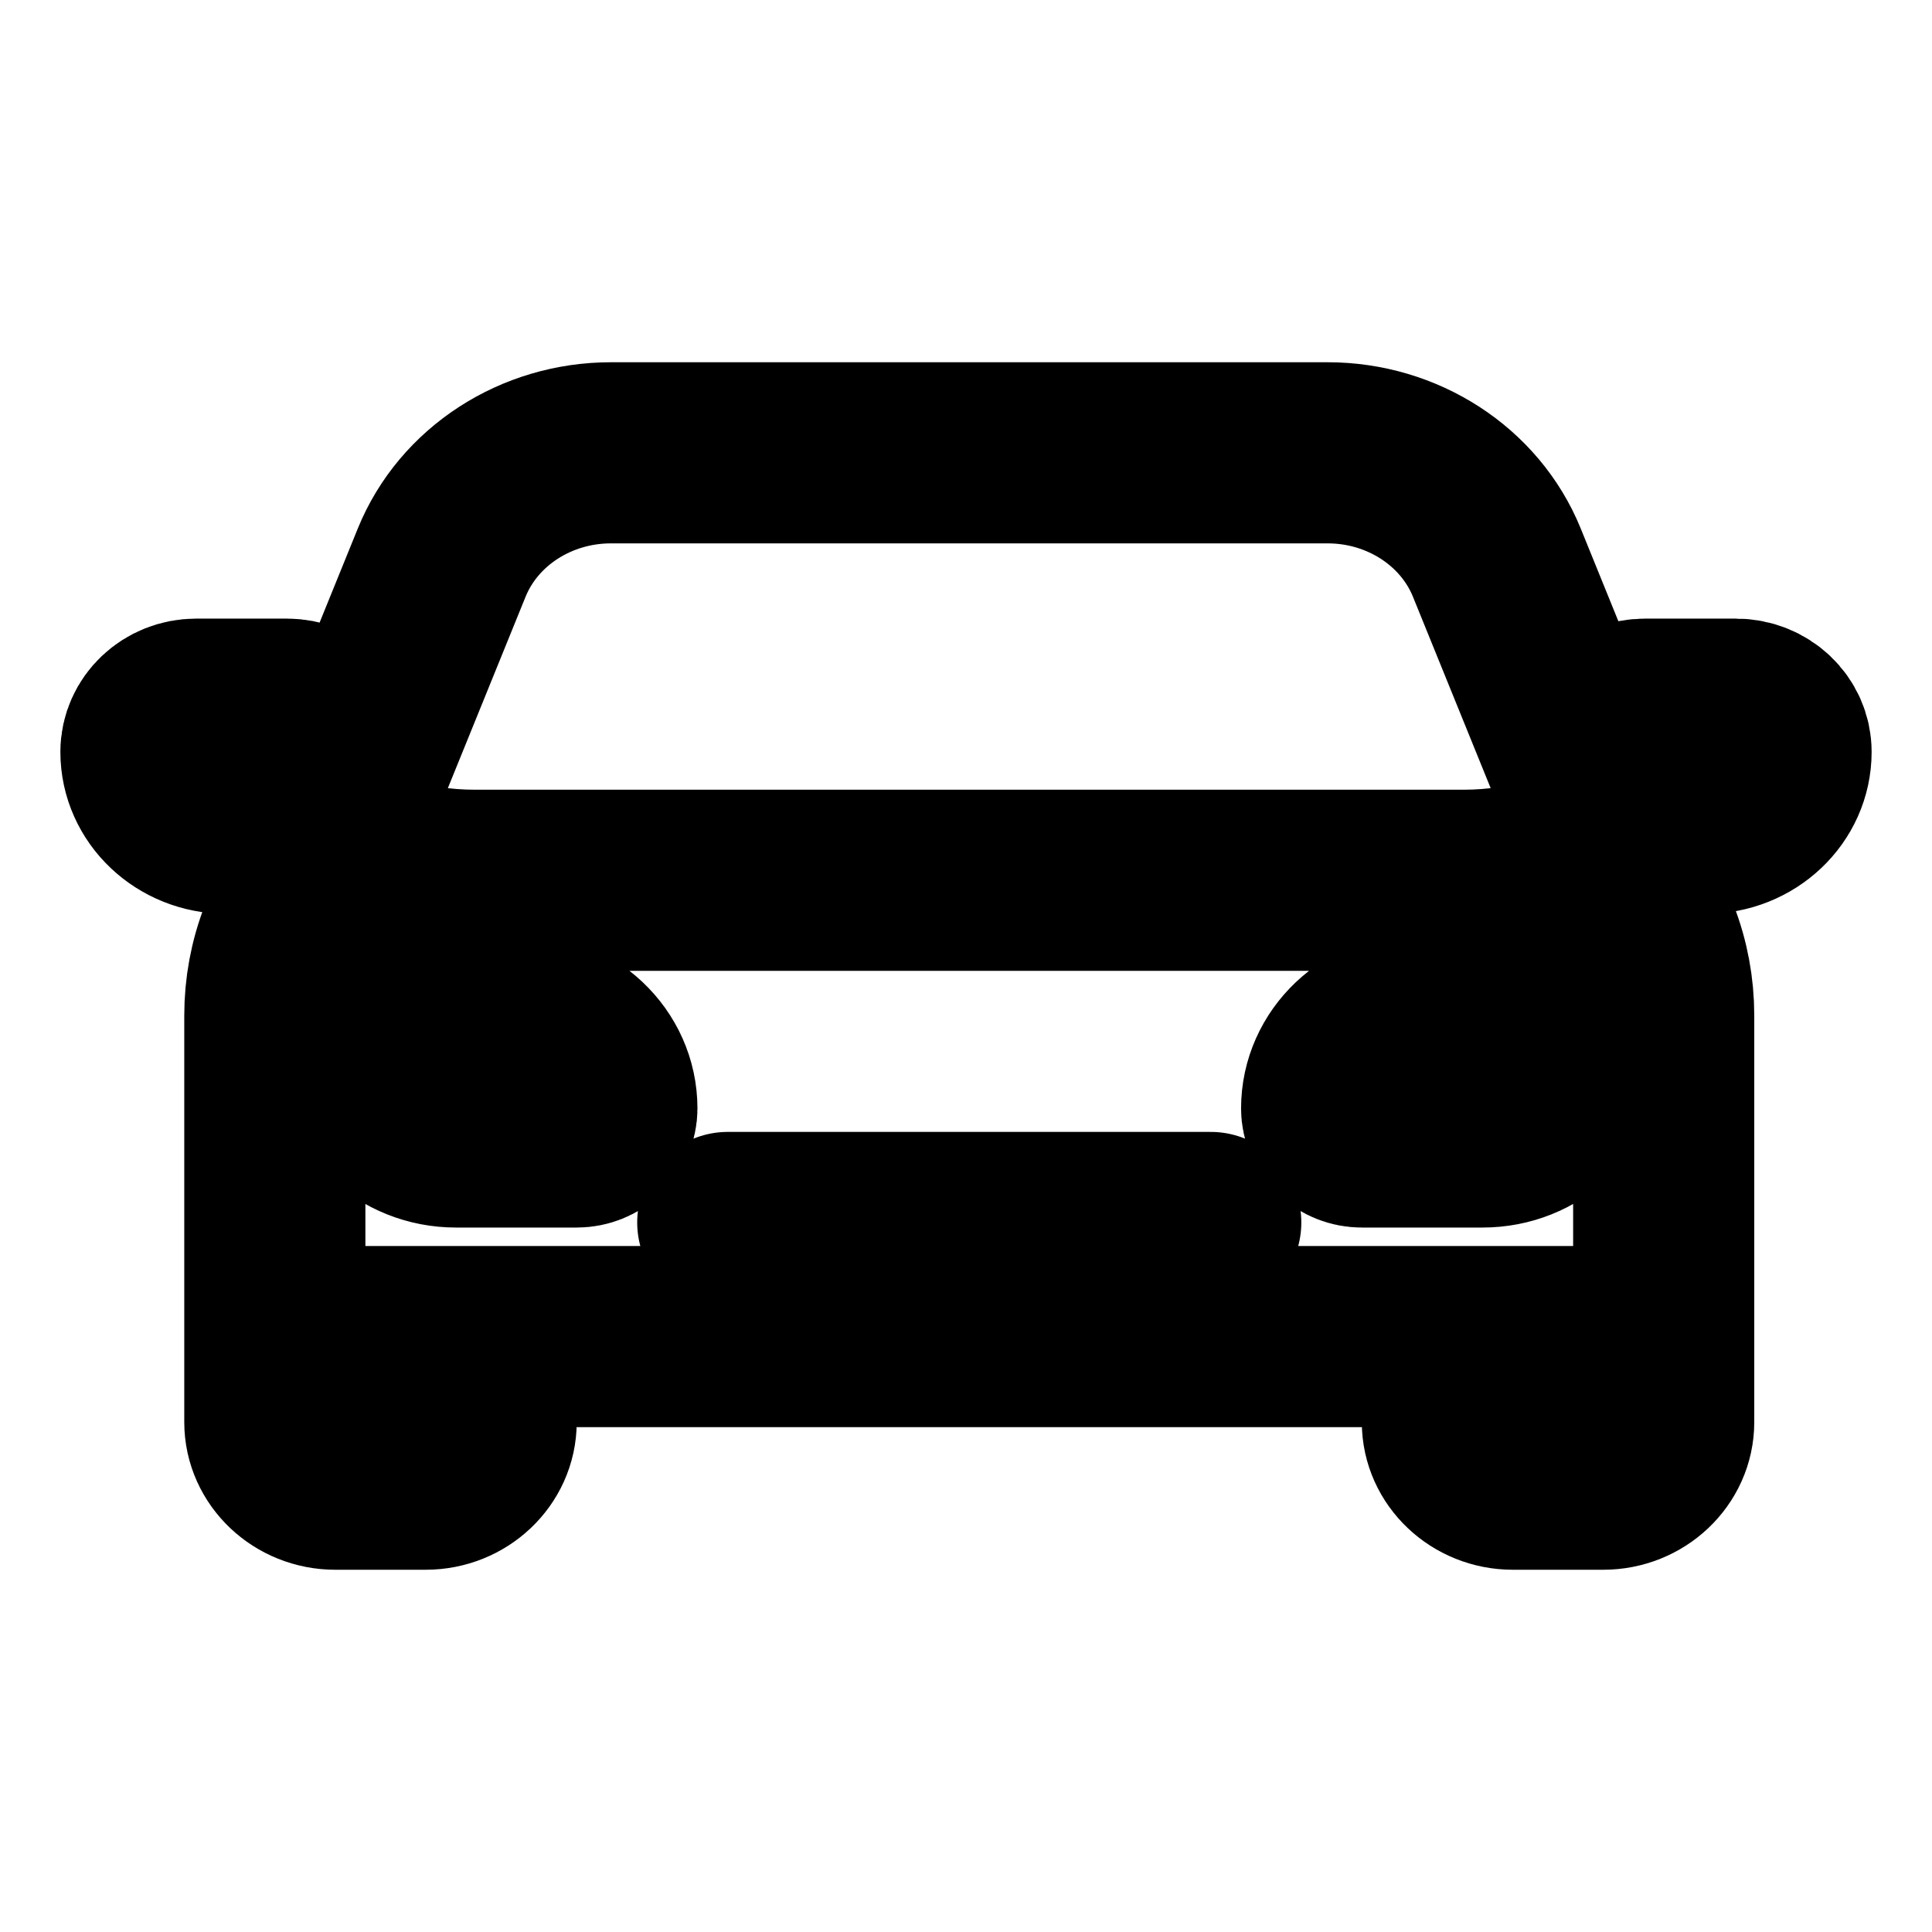 <svg width="16" height="16" viewBox="0 0 16 16" fill="none" xmlns="http://www.w3.org/2000/svg">
<g id="Sport=car-racing, weight=regular, Size=16">
<path id="Vector" d="M13.778 10.597V8.41C13.778 8.19 13.738 7.973 13.658 7.767L12.396 4.659C12.173 4.111 11.615 3.75 10.995 3.75H5.059C4.439 3.75 3.881 4.111 3.658 4.659L2.396 7.767C2.316 7.973 2.276 8.19 2.276 8.41V10.597M13.778 10.597C13.778 10.857 13.553 11.069 13.278 11.069H2.776C2.501 11.069 2.276 10.857 2.276 10.597M13.778 10.597V11.778C13.778 12.037 13.553 12.25 13.278 12.25H12.528C12.253 12.25 12.028 12.037 12.028 11.778V11.069M2.276 10.597V11.778C2.276 12.037 2.501 12.25 2.776 12.25H3.526C3.801 12.25 4.026 12.037 4.026 11.778V11.069M2.776 7.054L3.141 7.17C3.396 7.25 3.663 7.29 3.931 7.29H12.123C12.39 7.29 12.658 7.25 12.913 7.17L13.278 7.054M10.027 10.124H6.027M4.776 9.416H3.776C3.361 9.416 3.026 9.099 3.026 8.707C3.026 8.577 3.138 8.471 3.276 8.471H4.276C4.691 8.471 5.026 8.788 5.026 9.18C5.026 9.31 4.914 9.416 4.776 9.416ZM12.278 9.416H11.278C11.14 9.416 11.028 9.31 11.028 9.18C11.028 8.788 11.363 8.471 11.778 8.471H12.778C12.916 8.471 13.028 8.577 13.028 8.707C13.028 9.099 12.693 9.416 12.278 9.416ZM2.75 6.818H1.875C1.53 6.818 1.25 6.553 1.25 6.227C1.25 6.031 1.418 5.873 1.625 5.873H2.375C2.583 5.873 2.75 6.031 2.75 6.227V6.818ZM13.25 6.818H14.125C14.47 6.818 14.75 6.553 14.75 6.227C14.75 6.031 14.582 5.873 14.375 5.873H13.625C13.417 5.873 13.25 6.031 13.25 6.227V6.818Z" stroke="black" stroke-width="1.5" stroke-miterlimit="10" stroke-linecap="round" stroke-linejoin="round"/>
</g>
</svg>
